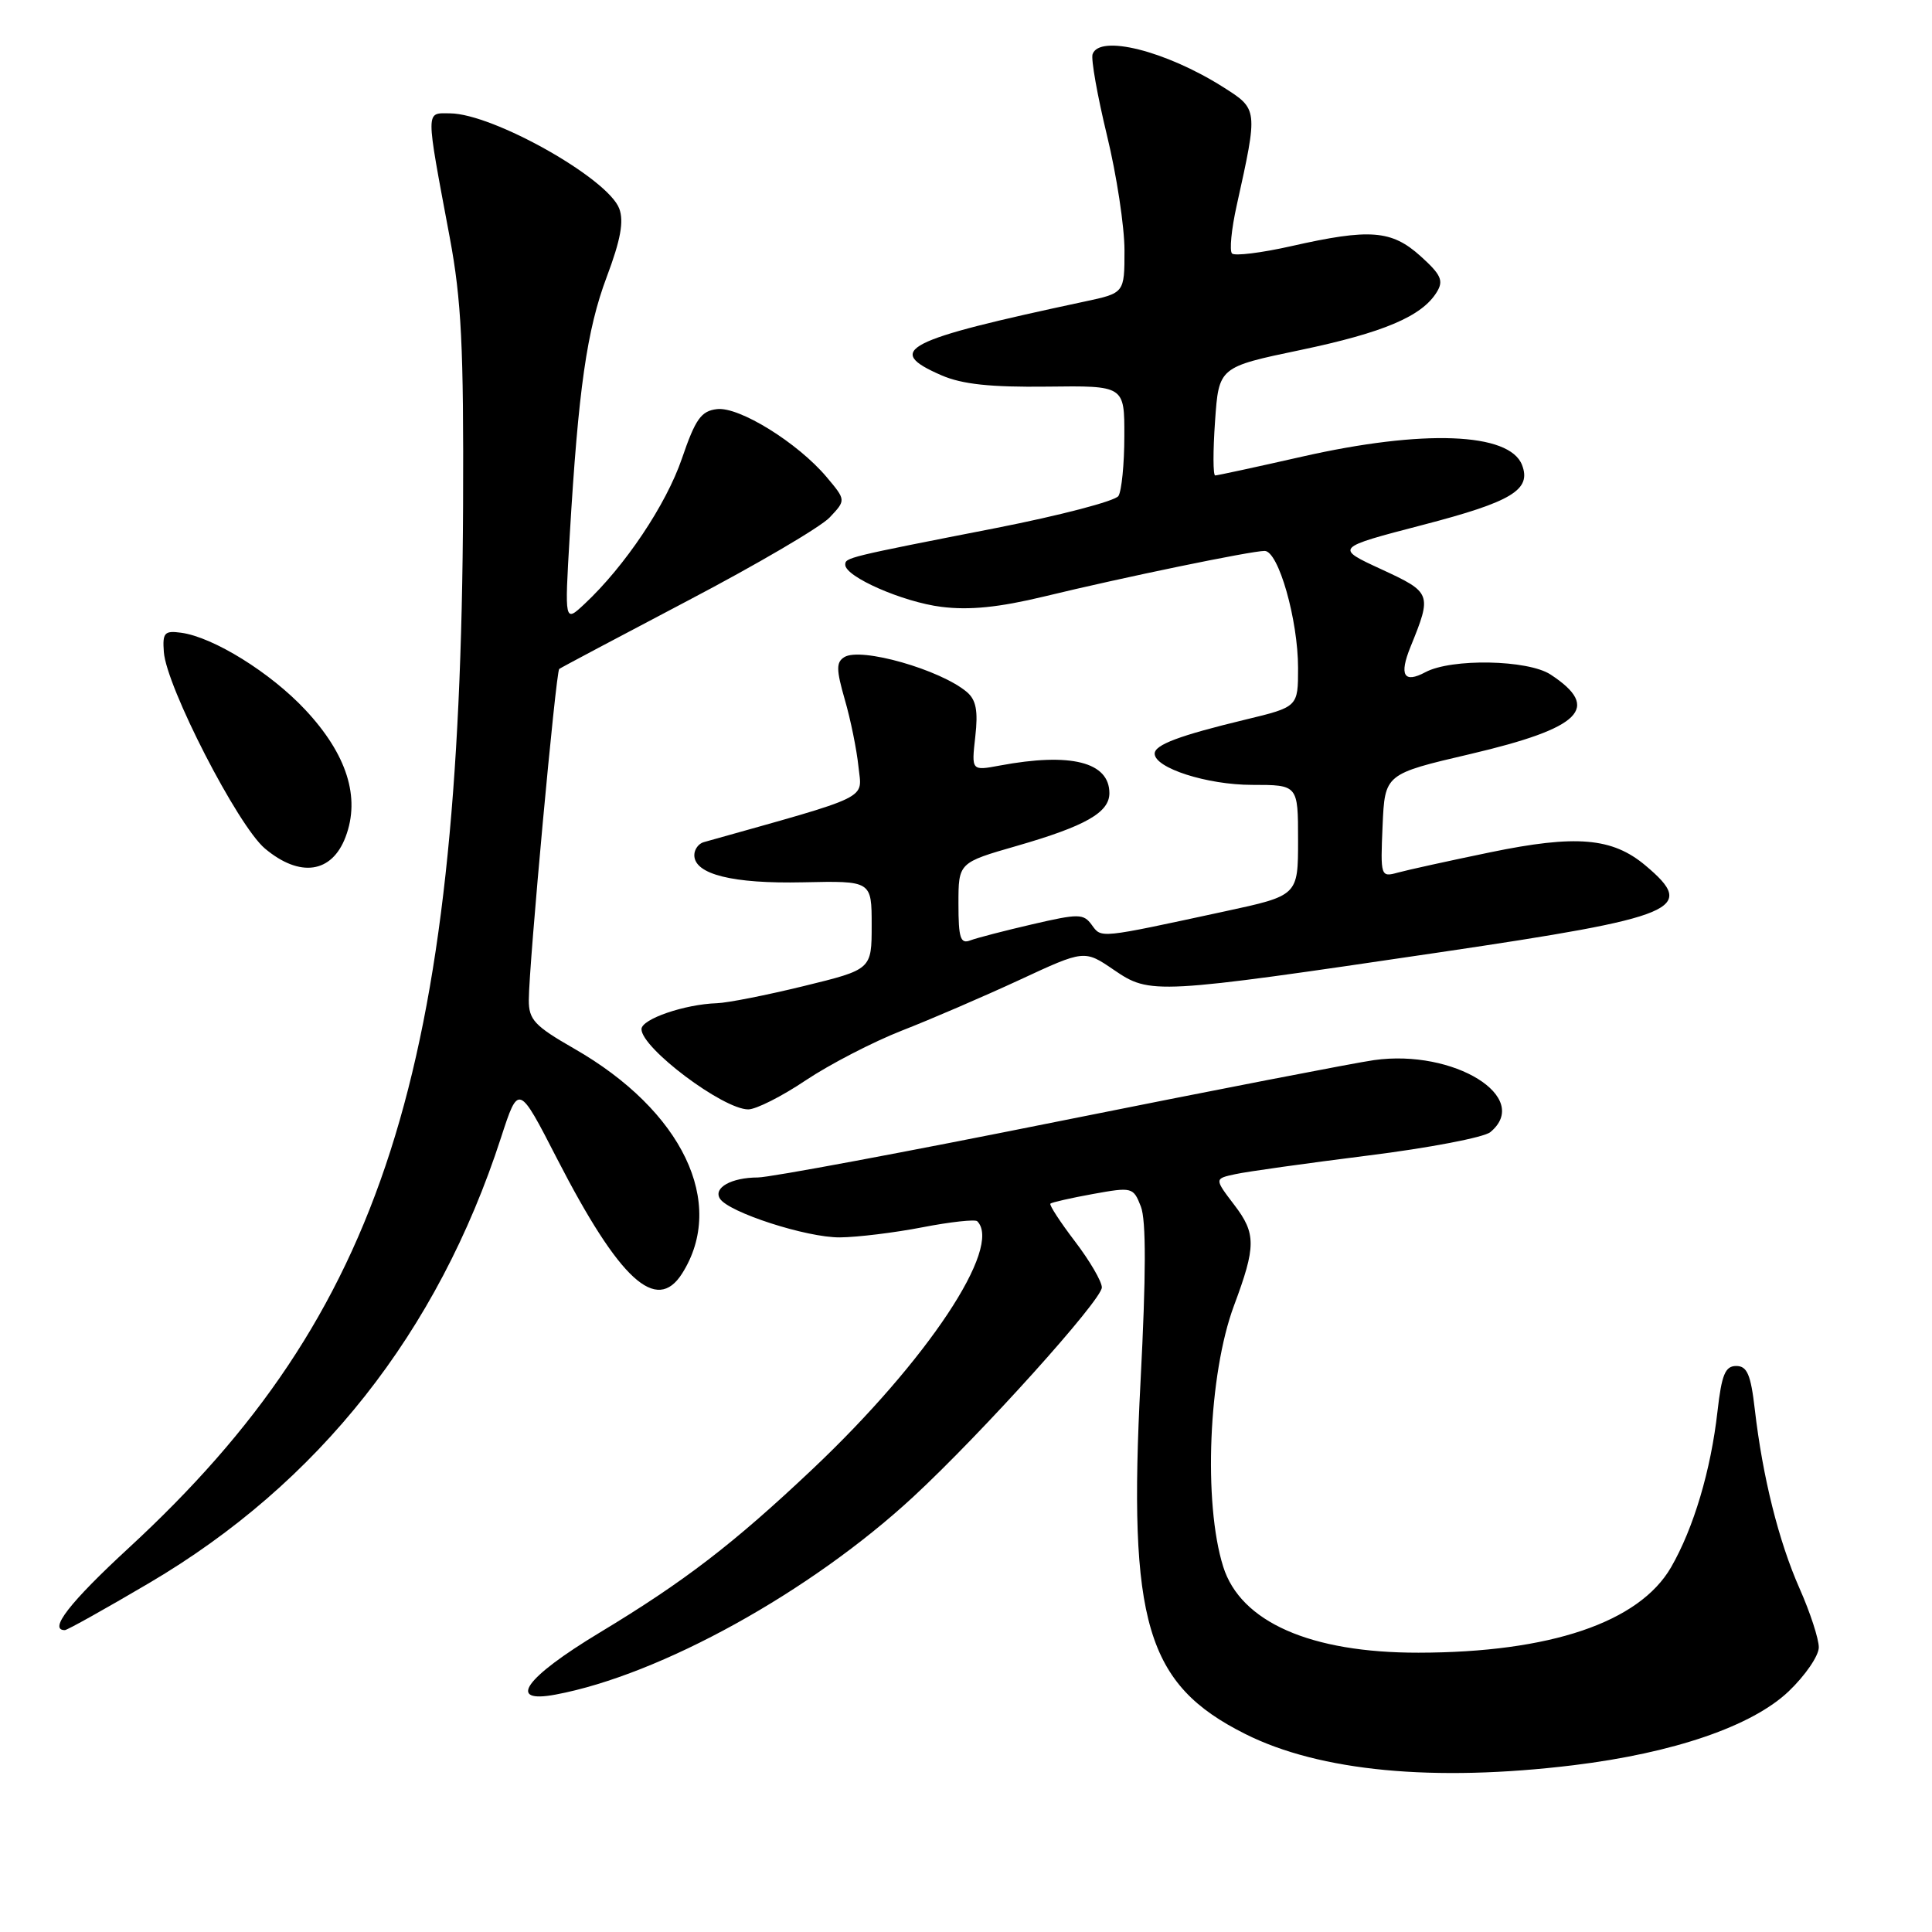 <?xml version="1.0" encoding="UTF-8" standalone="no"?>
<!DOCTYPE svg PUBLIC "-//W3C//DTD SVG 1.1//EN" "http://www.w3.org/Graphics/SVG/1.1/DTD/svg11.dtd" >
<svg xmlns="http://www.w3.org/2000/svg" xmlns:xlink="http://www.w3.org/1999/xlink" version="1.1" viewBox="0 0 256 256">
 <g >
 <path fill="currentColor"
d=" M 208.50 233.90 C 221.81 232.27 232.16 228.72 237.01 224.11 C 239.20 222.02 241.00 219.40 241.00 218.28 C 241.00 217.16 239.86 213.66 238.46 210.50 C 235.68 204.22 233.56 195.73 232.52 186.75 C 231.99 182.13 231.50 181.00 230.06 181.00 C 228.60 181.00 228.13 182.14 227.58 186.98 C 226.70 194.82 224.41 202.50 221.42 207.68 C 217.19 214.98 205.38 218.97 187.96 218.99 C 173.64 219.01 164.38 214.92 162.08 207.59 C 159.42 199.13 160.13 182.07 163.51 173.00 C 166.44 165.15 166.45 163.45 163.55 159.66 C 160.90 156.18 160.90 156.18 163.70 155.58 C 165.24 155.24 173.13 154.14 181.23 153.12 C 189.33 152.11 196.65 150.71 197.48 150.01 C 203.03 145.41 192.66 138.98 182.07 140.47 C 179.56 140.82 160.82 144.46 140.43 148.55 C 120.04 152.65 102.04 156.01 100.43 156.02 C 96.91 156.03 94.50 157.38 95.39 158.82 C 96.52 160.64 106.90 164.00 111.29 163.96 C 113.60 163.94 118.53 163.34 122.24 162.62 C 125.95 161.90 129.21 161.55 129.49 161.82 C 132.88 165.22 122.86 180.30 107.69 194.64 C 97.17 204.58 90.68 209.56 79.44 216.34 C 69.53 222.32 67.08 225.77 73.62 224.54 C 87.51 221.94 107.39 210.94 121.02 198.33 C 130.07 189.95 146.00 172.26 146.00 170.59 C 146.00 169.80 144.39 167.05 142.43 164.48 C 140.47 161.91 139.01 159.66 139.18 159.49 C 139.36 159.32 141.89 158.74 144.82 158.21 C 150.02 157.27 150.17 157.31 151.17 159.87 C 151.88 161.68 151.86 168.94 151.13 183.00 C 149.46 214.99 151.89 223.19 165.00 229.76 C 174.88 234.72 190.00 236.15 208.50 233.90 Z  M 19.78 209.75 C 42.25 196.51 58.00 176.58 66.38 150.76 C 68.71 143.60 68.71 143.60 73.82 153.55 C 82.09 169.62 86.98 174.11 90.38 168.75 C 96.30 159.41 90.42 147.16 76.08 138.95 C 70.82 135.93 70.06 135.12 70.07 132.50 C 70.08 127.84 73.66 89.00 74.10 88.64 C 74.32 88.47 81.99 84.40 91.14 79.59 C 100.29 74.79 108.75 69.83 109.94 68.56 C 112.10 66.27 112.10 66.27 109.53 63.21 C 105.71 58.68 97.95 53.86 95.01 54.21 C 92.91 54.45 92.15 55.51 90.35 60.78 C 88.26 66.88 82.80 75.03 77.45 80.03 C 74.81 82.50 74.81 82.50 75.49 71.00 C 76.63 51.60 77.76 43.69 80.40 36.68 C 82.24 31.78 82.69 29.32 82.05 27.63 C 80.52 23.61 65.34 15.07 59.64 15.02 C 56.36 15.00 56.36 14.19 59.60 31.50 C 61.14 39.75 61.45 45.96 61.36 67.00 C 61.03 141.99 50.76 174.03 17.07 205.10 C 9.24 212.32 6.38 216.00 8.59 216.00 C 8.91 216.00 13.94 213.19 19.78 209.75 Z  M 106.76 143.15 C 109.92 141.04 115.65 138.07 119.50 136.56 C 123.35 135.06 130.37 132.03 135.10 129.84 C 143.69 125.85 143.69 125.85 147.60 128.52 C 152.41 131.80 153.00 131.77 190.82 126.18 C 222.51 121.49 224.92 120.47 218.03 114.68 C 213.64 110.99 208.85 110.58 197.44 112.94 C 191.97 114.07 186.47 115.28 185.20 115.63 C 182.95 116.25 182.91 116.13 183.20 109.41 C 183.50 102.56 183.50 102.56 194.84 99.91 C 209.54 96.46 212.22 93.81 205.46 89.38 C 202.46 87.41 192.32 87.22 188.87 89.07 C 186.02 90.59 185.37 89.48 186.90 85.71 C 189.76 78.68 189.69 78.51 183.03 75.43 C 176.87 72.59 176.87 72.59 188.58 69.54 C 200.34 66.48 202.94 64.90 201.68 61.62 C 200.03 57.30 188.57 56.87 172.52 60.51 C 166.48 61.88 161.30 63.00 161.02 63.00 C 160.73 63.00 160.72 59.77 161.00 55.82 C 161.50 48.64 161.50 48.64 172.31 46.38 C 183.34 44.07 188.43 41.91 190.39 38.69 C 191.31 37.19 190.95 36.39 188.23 33.94 C 184.39 30.48 181.52 30.26 171.08 32.62 C 167.13 33.51 163.61 33.94 163.25 33.59 C 162.89 33.23 163.17 30.36 163.87 27.22 C 166.71 14.38 166.72 14.48 162.01 11.50 C 154.44 6.73 145.66 4.53 144.77 7.19 C 144.55 7.85 145.41 12.69 146.68 17.94 C 147.96 23.20 149.00 30.05 149.00 33.17 C 149.00 38.83 149.00 38.83 143.75 39.95 C 119.72 45.08 117.11 46.41 124.75 49.73 C 127.49 50.92 131.25 51.32 138.75 51.23 C 149.00 51.10 149.00 51.10 148.98 57.80 C 148.98 61.49 148.62 65.05 148.20 65.72 C 147.77 66.39 140.46 68.30 131.96 69.97 C 112.21 73.83 112.00 73.89 112.00 74.83 C 112.00 76.43 119.63 79.77 124.73 80.41 C 128.46 80.88 132.37 80.48 138.35 79.04 C 148.86 76.49 165.78 73.00 167.57 73.00 C 169.40 73.00 172.00 82.12 172.00 88.52 C 172.00 93.67 172.00 93.67 164.99 95.36 C 156.25 97.47 153.00 98.69 153.00 99.86 C 153.00 101.77 159.96 104.00 165.90 104.00 C 172.00 104.00 172.00 104.00 172.00 111.33 C 172.00 118.67 172.00 118.67 162.25 120.77 C 145.48 124.39 145.97 124.34 144.66 122.55 C 143.57 121.05 142.92 121.05 136.80 122.47 C 133.13 123.32 129.42 124.28 128.56 124.61 C 127.26 125.11 127.00 124.29 127.00 119.76 C 127.00 114.31 127.00 114.31 134.75 112.08 C 143.83 109.46 147.00 107.66 147.00 105.10 C 147.00 100.97 141.87 99.68 132.47 101.44 C 128.72 102.14 128.72 102.14 129.23 97.61 C 129.62 94.20 129.34 92.74 128.12 91.70 C 124.61 88.73 114.06 85.72 111.88 87.07 C 110.78 87.75 110.80 88.72 111.94 92.70 C 112.71 95.34 113.52 99.34 113.75 101.58 C 114.21 106.02 115.78 105.26 93.25 111.59 C 92.56 111.78 92.00 112.55 92.00 113.31 C 92.00 115.85 97.08 117.12 106.42 116.91 C 115.50 116.71 115.50 116.71 115.50 122.59 C 115.50 128.46 115.50 128.46 106.50 130.66 C 101.55 131.87 96.38 132.89 95.00 132.93 C 90.72 133.07 85.00 135.03 85.00 136.37 C 85.00 138.88 95.81 147.00 99.15 147.00 C 100.18 147.00 103.61 145.27 106.76 143.15 Z  M 45.79 110.90 C 47.78 105.66 45.97 99.95 40.45 94.05 C 35.85 89.13 28.27 84.42 24.00 83.84 C 21.79 83.54 21.52 83.84 21.71 86.39 C 22.04 90.99 31.51 109.41 35.10 112.43 C 39.73 116.32 43.97 115.72 45.79 110.90 Z "/>
</g>
</svg>